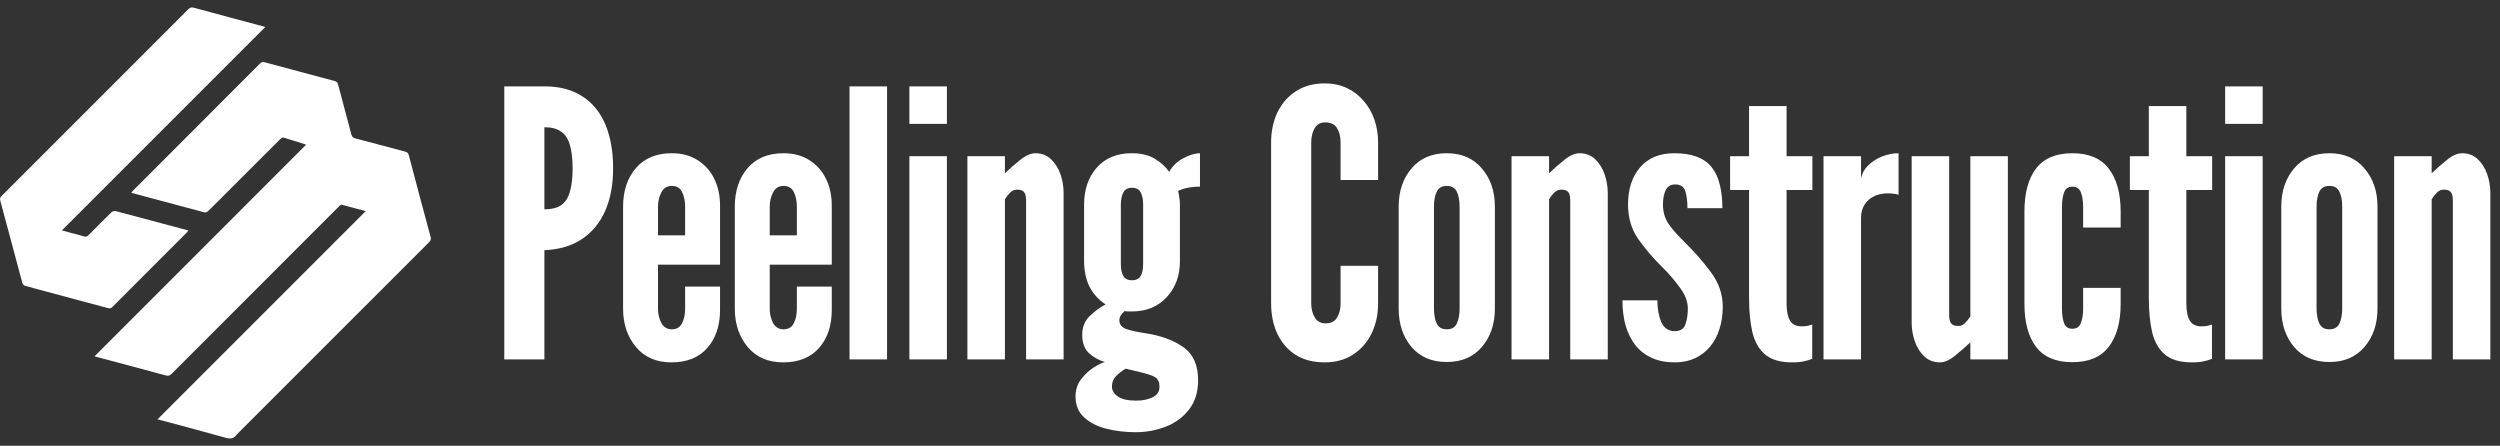 <svg width="2692" height="480" viewBox="0 0 2692 480" fill="none" xmlns="http://www.w3.org/2000/svg">
<rect x="0" y="0" width="2692" height="480" fill="#333333" stroke="none"/>
<path d="M254.889 467.904C251.732 472.443 248.131 472.836 243.042 471.4C218.578 464.497 193.978 458.074 169.588 451.524C244.047 377.064 318.53 302.582 393.747 227.364C384.371 224.812 376.361 222.602 368.322 220.503C367.677 220.334 366.749 220.806 366.102 221.216C365.407 221.656 364.889 222.374 364.292 222.97C304.477 282.785 244.652 342.59 184.886 402.454C182.875 404.469 181.235 405.034 178.332 404.24C152.767 397.248 127.138 390.485 101.719 383.706C177.426 307.999 253.167 232.257 329.65 155.775C320.577 152.891 312.905 150.353 305.147 148.116C304.223 147.85 302.584 148.977 301.686 149.871C283.152 168.314 264.675 186.817 246.189 205.31C238.863 212.639 231.583 220.015 224.161 227.246C223.225 228.158 221.368 229.016 220.249 228.722C194.06 221.826 167.913 214.768 141.355 207.631C142.092 206.698 142.579 205.935 143.204 205.31C188.865 159.628 234.545 113.966 280.17 68.25C281.651 66.766 282.908 66.494 284.867 67.023C310.109 73.842 335.369 80.591 360.636 87.316C362.583 87.834 363.486 88.808 364.023 90.863C368.718 108.849 373.615 126.782 378.351 144.757C379.001 147.226 380.125 148.389 382.734 149.062C400.618 153.671 418.434 158.548 436.291 163.261C438.466 163.835 439.597 164.785 440.211 167.126C447.947 196.593 455.767 226.039 463.757 255.439C464.484 258.114 463.49 259.346 461.898 260.937C392.94 329.85 324.006 398.787 254.889 467.904Z" fill="white"/>
<path d="M133.64 79.099C156.742 55.995 179.683 33.089 202.551 10.112C204.428 8.226 205.979 7.541 208.78 8.309C233.998 15.222 259.273 21.923 284.532 28.687C284.953 28.799 285.373 28.918 285.72 29.013C212.876 101.856 140.156 174.576 66.665 248.067C70.632 249.163 73.402 249.946 76.181 250.693C80.817 251.94 85.533 252.943 90.069 254.483C92.608 255.345 94.017 254.565 95.689 252.865C103.718 244.704 111.802 236.596 120.008 228.615C120.997 227.654 123.035 226.876 124.274 227.202C150.366 234.056 176.413 241.081 202.943 248.2C202.096 249.19 201.488 250.007 200.775 250.719C174.195 277.313 147.596 303.888 121.045 330.511C119.632 331.928 118.474 332.385 116.401 331.825C86.636 323.789 56.832 315.899 27.071 307.847C25.887 307.526 24.451 306.101 24.132 304.92C16.082 275.166 8.191 245.37 0.181 215.606C-0.446 213.276 0.648 212.077 2.056 210.671C45.869 166.886 89.663 123.082 133.64 79.099Z" fill="white"/>
<path d="M543 387V93H586.2C602.6 93 616.267 96.6 627.2 103.8C638.267 111 646.533 121.2 652 134.4C657.467 147.6 660.2 163.133 660.2 181C660.2 198.867 657.333 214.267 651.6 227.2C645.867 240.133 637.467 250.267 626.4 257.6C615.467 264.8 602.067 268.733 586.2 269.4V387H543ZM586.2 225.4C593.8 225.4 599.8 223.933 604.2 221C608.6 217.933 611.733 213.133 613.6 206.6C615.6 200.067 616.6 191.667 616.6 181.4C616.6 171 615.6 162.533 613.6 156C611.733 149.467 608.533 144.667 604 141.6C599.6 138.533 593.667 137 586.2 137V225.4ZM722.938 390.2C706.804 390.2 694.071 384.667 684.738 373.6C675.538 362.4 670.938 348.733 670.938 332.6V222.6C670.938 205.533 675.538 191.667 684.738 181C693.938 170.333 706.804 165 723.338 165C734.138 165 743.404 167.467 751.138 172.4C759.004 177.333 765.004 184.067 769.138 192.6C773.271 201 775.338 210.6 775.338 221.4V285H708.538V332.6C708.538 338.067 709.738 343.133 712.138 347.8C714.671 352.333 718.404 354.6 723.338 354.6C728.538 354.6 732.204 352.467 734.338 348.2C736.604 343.933 737.738 338.733 737.738 332.6V308.6H775.338V333.8C775.338 350.733 770.738 364.4 761.538 374.8C752.471 385.067 739.604 390.2 722.938 390.2ZM708.538 253.4H737.738V222.6C737.738 216.6 736.671 211.4 734.538 207C732.538 202.467 728.804 200.2 723.338 200.2C718.271 200.2 714.538 202.533 712.138 207.2C709.738 211.733 708.538 216.867 708.538 222.6V253.4ZM843.25 390.2C827.117 390.2 814.383 384.667 805.05 373.6C795.85 362.4 791.25 348.733 791.25 332.6V222.6C791.25 205.533 795.85 191.667 805.05 181C814.25 170.333 827.117 165 843.65 165C854.45 165 863.717 167.467 871.45 172.4C879.317 177.333 885.317 184.067 889.45 192.6C893.583 201 895.65 210.6 895.65 221.4V285H828.85V332.6C828.85 338.067 830.05 343.133 832.45 347.8C834.983 352.333 838.717 354.6 843.65 354.6C848.85 354.6 852.517 352.467 854.65 348.2C856.917 343.933 858.05 338.733 858.05 332.6V308.6H895.65V333.8C895.65 350.733 891.05 364.4 881.85 374.8C872.783 385.067 859.917 390.2 843.25 390.2ZM828.85 253.4H858.05V222.6C858.05 216.6 856.983 211.4 854.85 207C852.85 202.467 849.117 200.2 843.65 200.2C838.583 200.2 834.85 202.533 832.45 207.2C830.05 211.733 828.85 216.867 828.85 222.6V253.4ZM914.781 387V93H955.181V387H914.781ZM979.234 387V168.2H1019.63V387H979.234ZM979.234 133.4V93H1019.63V133.4H979.234ZM1041.69 387V168.2H1082.09V186.6C1086.89 181.933 1092.29 177.2 1098.29 172.4C1104.29 167.467 1109.82 165 1114.89 165C1121.55 165 1127.15 167.133 1131.69 171.4C1136.22 175.667 1139.62 181.067 1141.89 187.6C1144.15 194.133 1145.29 200.867 1145.29 207.8V387H1104.89V215.8C1104.89 211.533 1104.15 208.533 1102.69 206.8C1101.22 205.067 1098.75 204.2 1095.29 204.2C1092.35 204.2 1089.82 205.267 1087.69 207.4C1085.69 209.4 1083.82 211.8 1082.09 214.6V387H1041.69ZM1222.93 465.4C1211.59 465.4 1200.99 464.133 1191.13 461.6C1181.26 459.067 1173.26 454.933 1167.13 449.2C1161.13 443.6 1158.13 436.2 1158.13 427C1158.13 419.933 1160.06 413.8 1163.93 408.6C1167.93 403.4 1172.46 399.133 1177.53 395.8C1182.59 392.6 1186.66 390.6 1189.73 389.8C1183.19 387.933 1177.46 384.733 1172.53 380.2C1167.73 375.667 1165.33 369.133 1165.33 360.6C1165.33 352.333 1167.99 345.6 1173.33 340.4C1178.66 335.2 1184.39 331 1190.53 327.8C1183.19 323 1177.46 316.733 1173.33 309C1169.33 301.133 1167.33 291.533 1167.33 280.2V220.6C1167.33 204.2 1171.86 190.867 1180.93 180.6C1190.13 170.2 1202.66 165 1218.53 165C1228.79 165 1237.13 167 1243.53 171C1250.06 174.867 1255.19 179.533 1258.93 185C1262.79 178.467 1267.99 173.533 1274.53 170.2C1281.06 166.733 1286.93 165 1292.13 165V201C1286.79 201 1282.13 201.467 1278.13 202.4C1274.13 203.2 1270.93 204.333 1268.53 205.8C1268.93 206.733 1269.33 208.667 1269.73 211.6C1270.26 214.533 1270.53 217.133 1270.53 219.4V281.4C1270.53 296.867 1265.79 309.733 1256.33 320C1246.86 330.267 1234.26 335.4 1218.53 335.4C1214.79 335.4 1212.26 335.267 1210.93 335C1209.19 336.6 1207.79 338.2 1206.73 339.8C1205.79 341.4 1205.33 343.133 1205.33 345C1205.33 349.267 1207.73 352.333 1212.53 354.2C1217.46 355.933 1223.99 357.4 1232.13 358.6C1249.33 361.133 1263.26 366.133 1273.93 373.6C1284.73 381.067 1290.13 393 1290.13 409.4C1290.13 422.2 1286.86 432.733 1280.33 441C1273.93 449.267 1265.59 455.4 1255.33 459.4C1245.06 463.4 1234.26 465.4 1222.93 465.4ZM1223.73 431.4C1230.39 431.4 1236.19 430.2 1241.13 427.8C1246.06 425.4 1248.53 421.667 1248.53 416.6C1248.53 411.533 1246.99 408.067 1243.93 406.2C1240.99 404.467 1235.99 402.733 1228.93 401L1212.13 397C1207.99 399.4 1204.46 402.133 1201.53 405.2C1198.73 408.267 1197.33 411.933 1197.33 416.2C1197.33 420.333 1199.39 423.867 1203.53 426.8C1207.66 429.867 1214.39 431.4 1223.73 431.4ZM1218.93 301.8C1223.19 301.8 1226.26 300.333 1228.13 297.4C1229.99 294.467 1230.93 290.067 1230.93 284.2V220.2C1230.93 214.867 1230.06 210.533 1228.33 207.2C1226.59 203.867 1223.46 202.2 1218.93 202.2C1214.39 202.2 1211.26 203.933 1209.53 207.4C1207.79 210.867 1206.93 215.133 1206.93 220.2V284.2C1206.93 290.067 1207.86 294.467 1209.73 297.4C1211.59 300.333 1214.66 301.8 1218.93 301.8ZM1426.33 390.2C1414.07 390.2 1403.6 387.467 1394.93 382C1386.4 376.4 1379.87 368.8 1375.33 359.2C1370.93 349.6 1368.73 338.733 1368.73 326.6V153.4C1368.73 141.4 1371 130.6 1375.53 121C1380.2 111.4 1386.87 103.8 1395.53 98.2C1404.2 92.6 1414.47 89.8 1426.33 89.8C1435.27 89.8 1443.27 91.467 1450.33 94.8C1457.4 98.133 1463.4 102.733 1468.33 108.6C1473.4 114.333 1477.27 121.067 1479.93 128.8C1482.6 136.4 1483.93 144.6 1483.93 153.4V193.8H1443.53V153.4C1443.53 147.267 1442.27 142.133 1439.73 138C1437.2 133.867 1433 131.8 1427.13 131.8C1421.8 131.8 1417.93 133.933 1415.53 138.2C1413.13 142.467 1411.93 147.533 1411.93 153.4V326.6C1411.93 332.467 1413.2 337.533 1415.73 341.8C1418.4 346.067 1422.2 348.2 1427.13 348.2C1433.13 348.2 1437.33 346.133 1439.73 342C1442.27 337.867 1443.53 332.733 1443.53 326.6V286.2H1483.93V326.6C1483.93 338.6 1481.6 349.4 1476.93 359C1472.27 368.6 1465.6 376.2 1456.93 381.8C1448.4 387.4 1438.2 390.2 1426.33 390.2ZM1557.89 389.8C1541.76 389.8 1529.09 384.4 1519.89 373.6C1510.69 362.667 1506.09 348.867 1506.09 332.2V222.6C1506.09 205.933 1510.69 192.2 1519.89 181.4C1529.09 170.467 1541.76 165 1557.89 165C1573.89 165 1586.49 170.467 1595.69 181.4C1605.03 192.2 1609.69 205.933 1609.69 222.6V332.2C1609.69 348.867 1605.03 362.667 1595.69 373.6C1586.49 384.4 1573.89 389.8 1557.89 389.8ZM1557.89 354.6C1563.09 354.6 1566.69 352.533 1568.69 348.4C1570.69 344.133 1571.69 338.733 1571.69 332.2V222.6C1571.69 215.933 1570.69 210.533 1568.69 206.4C1566.69 202.267 1563.09 200.2 1557.89 200.2C1552.69 200.2 1549.09 202.267 1547.09 206.4C1545.09 210.533 1544.09 215.933 1544.09 222.6V332.2C1544.09 338.867 1545.09 344.267 1547.09 348.4C1549.09 352.533 1552.69 354.6 1557.89 354.6ZM1627.63 387V168.2H1668.03V186.6C1672.83 181.933 1678.23 177.2 1684.23 172.4C1690.23 167.467 1695.76 165 1700.83 165C1707.49 165 1713.09 167.133 1717.62 171.4C1722.16 175.667 1725.56 181.067 1727.82 187.6C1730.09 194.133 1731.23 200.867 1731.23 207.8V387H1690.83V215.8C1690.83 211.533 1690.09 208.533 1688.63 206.8C1687.16 205.067 1684.69 204.2 1681.23 204.2C1678.29 204.2 1675.76 205.267 1673.63 207.4C1671.63 209.4 1669.76 211.8 1668.03 214.6V387H1627.63ZM1803.46 390.2C1794 390.2 1785.73 388.6 1778.66 385.4C1771.6 382.2 1765.73 377.667 1761.06 371.8C1756.4 365.8 1752.86 358.733 1750.46 350.6C1748.2 342.467 1747.06 333.4 1747.06 323.4H1784.66C1784.66 332.333 1786.06 340.133 1788.86 346.8C1791.8 353.333 1796.66 356.6 1803.46 356.6C1809.33 356.6 1813.13 354.133 1814.86 349.2C1816.6 344.267 1817.46 338.6 1817.46 332.2C1817.46 324.733 1814.53 317.133 1808.66 309.4C1802.93 301.533 1796.93 294.533 1790.66 288.4C1779.86 277.733 1770.86 267.2 1763.66 256.8C1756.6 246.4 1753.06 234.2 1753.06 220.2C1753.06 203.667 1757.4 190.333 1766.06 180.2C1774.73 170.067 1787.06 165 1803.06 165C1812.66 165 1820.73 166.267 1827.26 168.8C1833.93 171.333 1839.26 175.133 1843.26 180.2C1847.26 185.267 1850.13 191.467 1851.86 198.8C1853.73 206.133 1854.66 214.6 1854.66 224.2H1817.06C1817.06 217.267 1816.33 211.267 1814.86 206.2C1813.4 201.133 1809.73 198.6 1803.86 198.6C1799.06 198.6 1795.66 200.667 1793.66 204.8C1791.66 208.8 1790.66 213.933 1790.66 220.2C1790.66 227.533 1792.4 234.067 1795.86 239.8C1799.46 245.4 1805.4 252.267 1813.66 260.4C1824.06 270.533 1833.53 281.333 1842.06 292.8C1850.73 304.267 1855.06 316.733 1855.06 330.2C1855.06 339 1853.86 347.067 1851.46 354.4C1849.2 361.733 1845.8 368.067 1841.26 373.4C1836.86 378.733 1831.46 382.867 1825.06 385.8C1818.8 388.733 1811.6 390.2 1803.46 390.2ZM1929.78 390.2C1917.12 390.2 1907.45 387.4 1900.78 381.8C1894.12 376.2 1889.52 368.2 1886.98 357.8C1884.58 347.4 1883.38 335 1883.38 320.6V204.6H1862.98V168.2H1883.38V114.2H1923.78V168.2H1951.58V204.6H1923.78V326.4C1923.78 334.933 1925.05 341.267 1927.58 345.4C1930.12 349.4 1934.25 351.4 1939.98 351.4C1942.52 351.4 1944.72 351.2 1946.58 350.8C1948.58 350.4 1950.18 349.933 1951.38 349.4V386.4C1948.72 387.467 1945.78 388.333 1942.58 389C1939.52 389.8 1935.25 390.2 1929.78 390.2ZM1963.56 387V168.2H2003.96V192.6C2004.76 187.267 2007.23 182.533 2011.36 178.4C2015.5 174.267 2020.5 171 2026.36 168.6C2032.36 166.2 2038.36 165 2044.36 165V209.8C2042.63 209.133 2040.76 208.733 2038.76 208.6C2036.9 208.333 2035.03 208.2 2033.16 208.2C2024.36 208.2 2017.3 210.6 2011.96 215.4C2006.63 220.2 2003.96 226.733 2003.96 235V387H1963.56ZM2088.88 390.2C2082.22 390.2 2076.62 388.067 2072.08 383.8C2067.55 379.533 2064.15 374.133 2061.88 367.6C2059.62 360.933 2058.48 354.2 2058.48 347.4V168.2H2098.88V339.4C2098.88 343.533 2099.62 346.533 2101.08 348.4C2102.68 350.133 2105.15 351 2108.48 351C2111.42 351 2113.88 350 2115.88 348C2118.02 345.867 2119.95 343.4 2121.68 340.6V168.2H2162.08V387H2121.68V368.6C2116.88 373.133 2111.48 377.867 2105.48 382.8C2099.48 387.733 2093.95 390.2 2088.88 390.2ZM2231.52 390C2213.79 390 2200.72 384.467 2192.32 373.4C2184.06 362.333 2179.92 346.933 2179.92 327.2V227.8C2179.92 207.933 2184.06 192.533 2192.32 181.6C2200.72 170.533 2213.79 165 2231.52 165C2249.26 165 2262.32 170.533 2270.72 181.6C2279.26 192.667 2283.52 208.067 2283.52 227.8V245H2243.12V222.6C2243.12 216.467 2242.32 211.333 2240.72 207.2C2239.12 203.067 2236.06 201 2231.52 201C2226.99 201 2223.99 203.133 2222.52 207.4C2221.06 211.533 2220.32 216.6 2220.32 222.6V332.4C2220.32 338.4 2221.06 343.533 2222.52 347.8C2223.99 351.933 2226.99 354 2231.52 354C2236.06 354 2239.12 351.933 2240.72 347.8C2242.32 343.667 2243.12 338.533 2243.12 332.4V310H2283.52V327.2C2283.52 346.933 2279.26 362.333 2270.72 373.4C2262.32 384.467 2249.26 390 2231.52 390ZM2360.25 390.2C2347.59 390.2 2337.92 387.4 2331.25 381.8C2324.59 376.2 2319.99 368.2 2317.45 357.8C2315.05 347.4 2313.85 335 2313.85 320.6V204.6H2293.45V168.2H2313.85V114.2H2354.25V168.2H2382.05V204.6H2354.25V326.4C2354.25 334.933 2355.52 341.267 2358.05 345.4C2360.59 349.4 2364.72 351.4 2370.45 351.4C2372.99 351.4 2375.19 351.2 2377.05 350.8C2379.05 350.4 2380.65 349.933 2381.85 349.4V386.4C2379.19 387.467 2376.25 388.333 2373.05 389C2369.99 389.8 2365.72 390.2 2360.25 390.2ZM2396.03 387V168.2H2436.43V387H2396.03ZM2396.03 133.4V93H2436.43V133.4H2396.03ZM2508.28 389.8C2492.15 389.8 2479.48 384.4 2470.28 373.6C2461.08 362.667 2456.48 348.867 2456.48 332.2V222.6C2456.48 205.933 2461.08 192.2 2470.28 181.4C2479.48 170.467 2492.15 165 2508.28 165C2524.28 165 2536.88 170.467 2546.08 181.4C2555.42 192.2 2560.08 205.933 2560.08 222.6V332.2C2560.08 348.867 2555.42 362.667 2546.08 373.6C2536.88 384.4 2524.28 389.8 2508.28 389.8ZM2508.28 354.6C2513.48 354.6 2517.08 352.533 2519.08 348.4C2521.08 344.133 2522.08 338.733 2522.08 332.2V222.6C2522.08 215.933 2521.08 210.533 2519.08 206.4C2517.08 202.267 2513.48 200.2 2508.28 200.2C2503.08 200.2 2499.48 202.267 2497.48 206.4C2495.48 210.533 2494.48 215.933 2494.48 222.6V332.2C2494.48 338.867 2495.48 344.267 2497.48 348.4C2499.48 352.533 2503.08 354.6 2508.28 354.6ZM2578.02 387V168.2H2618.42V186.6C2623.22 181.933 2628.62 177.2 2634.62 172.4C2640.62 167.467 2646.15 165 2651.22 165C2657.88 165 2663.48 167.133 2668.02 171.4C2672.55 175.667 2675.95 181.067 2678.22 187.6C2680.48 194.133 2681.62 200.867 2681.62 207.8V387H2641.22V215.8C2641.22 211.533 2640.48 208.533 2639.02 206.8C2637.55 205.067 2635.08 204.2 2631.62 204.2C2628.68 204.2 2626.15 205.267 2624.02 207.4C2622.02 209.4 2620.15 211.8 2618.42 214.6V387H2578.02Z" fill="white"/>
</svg>
